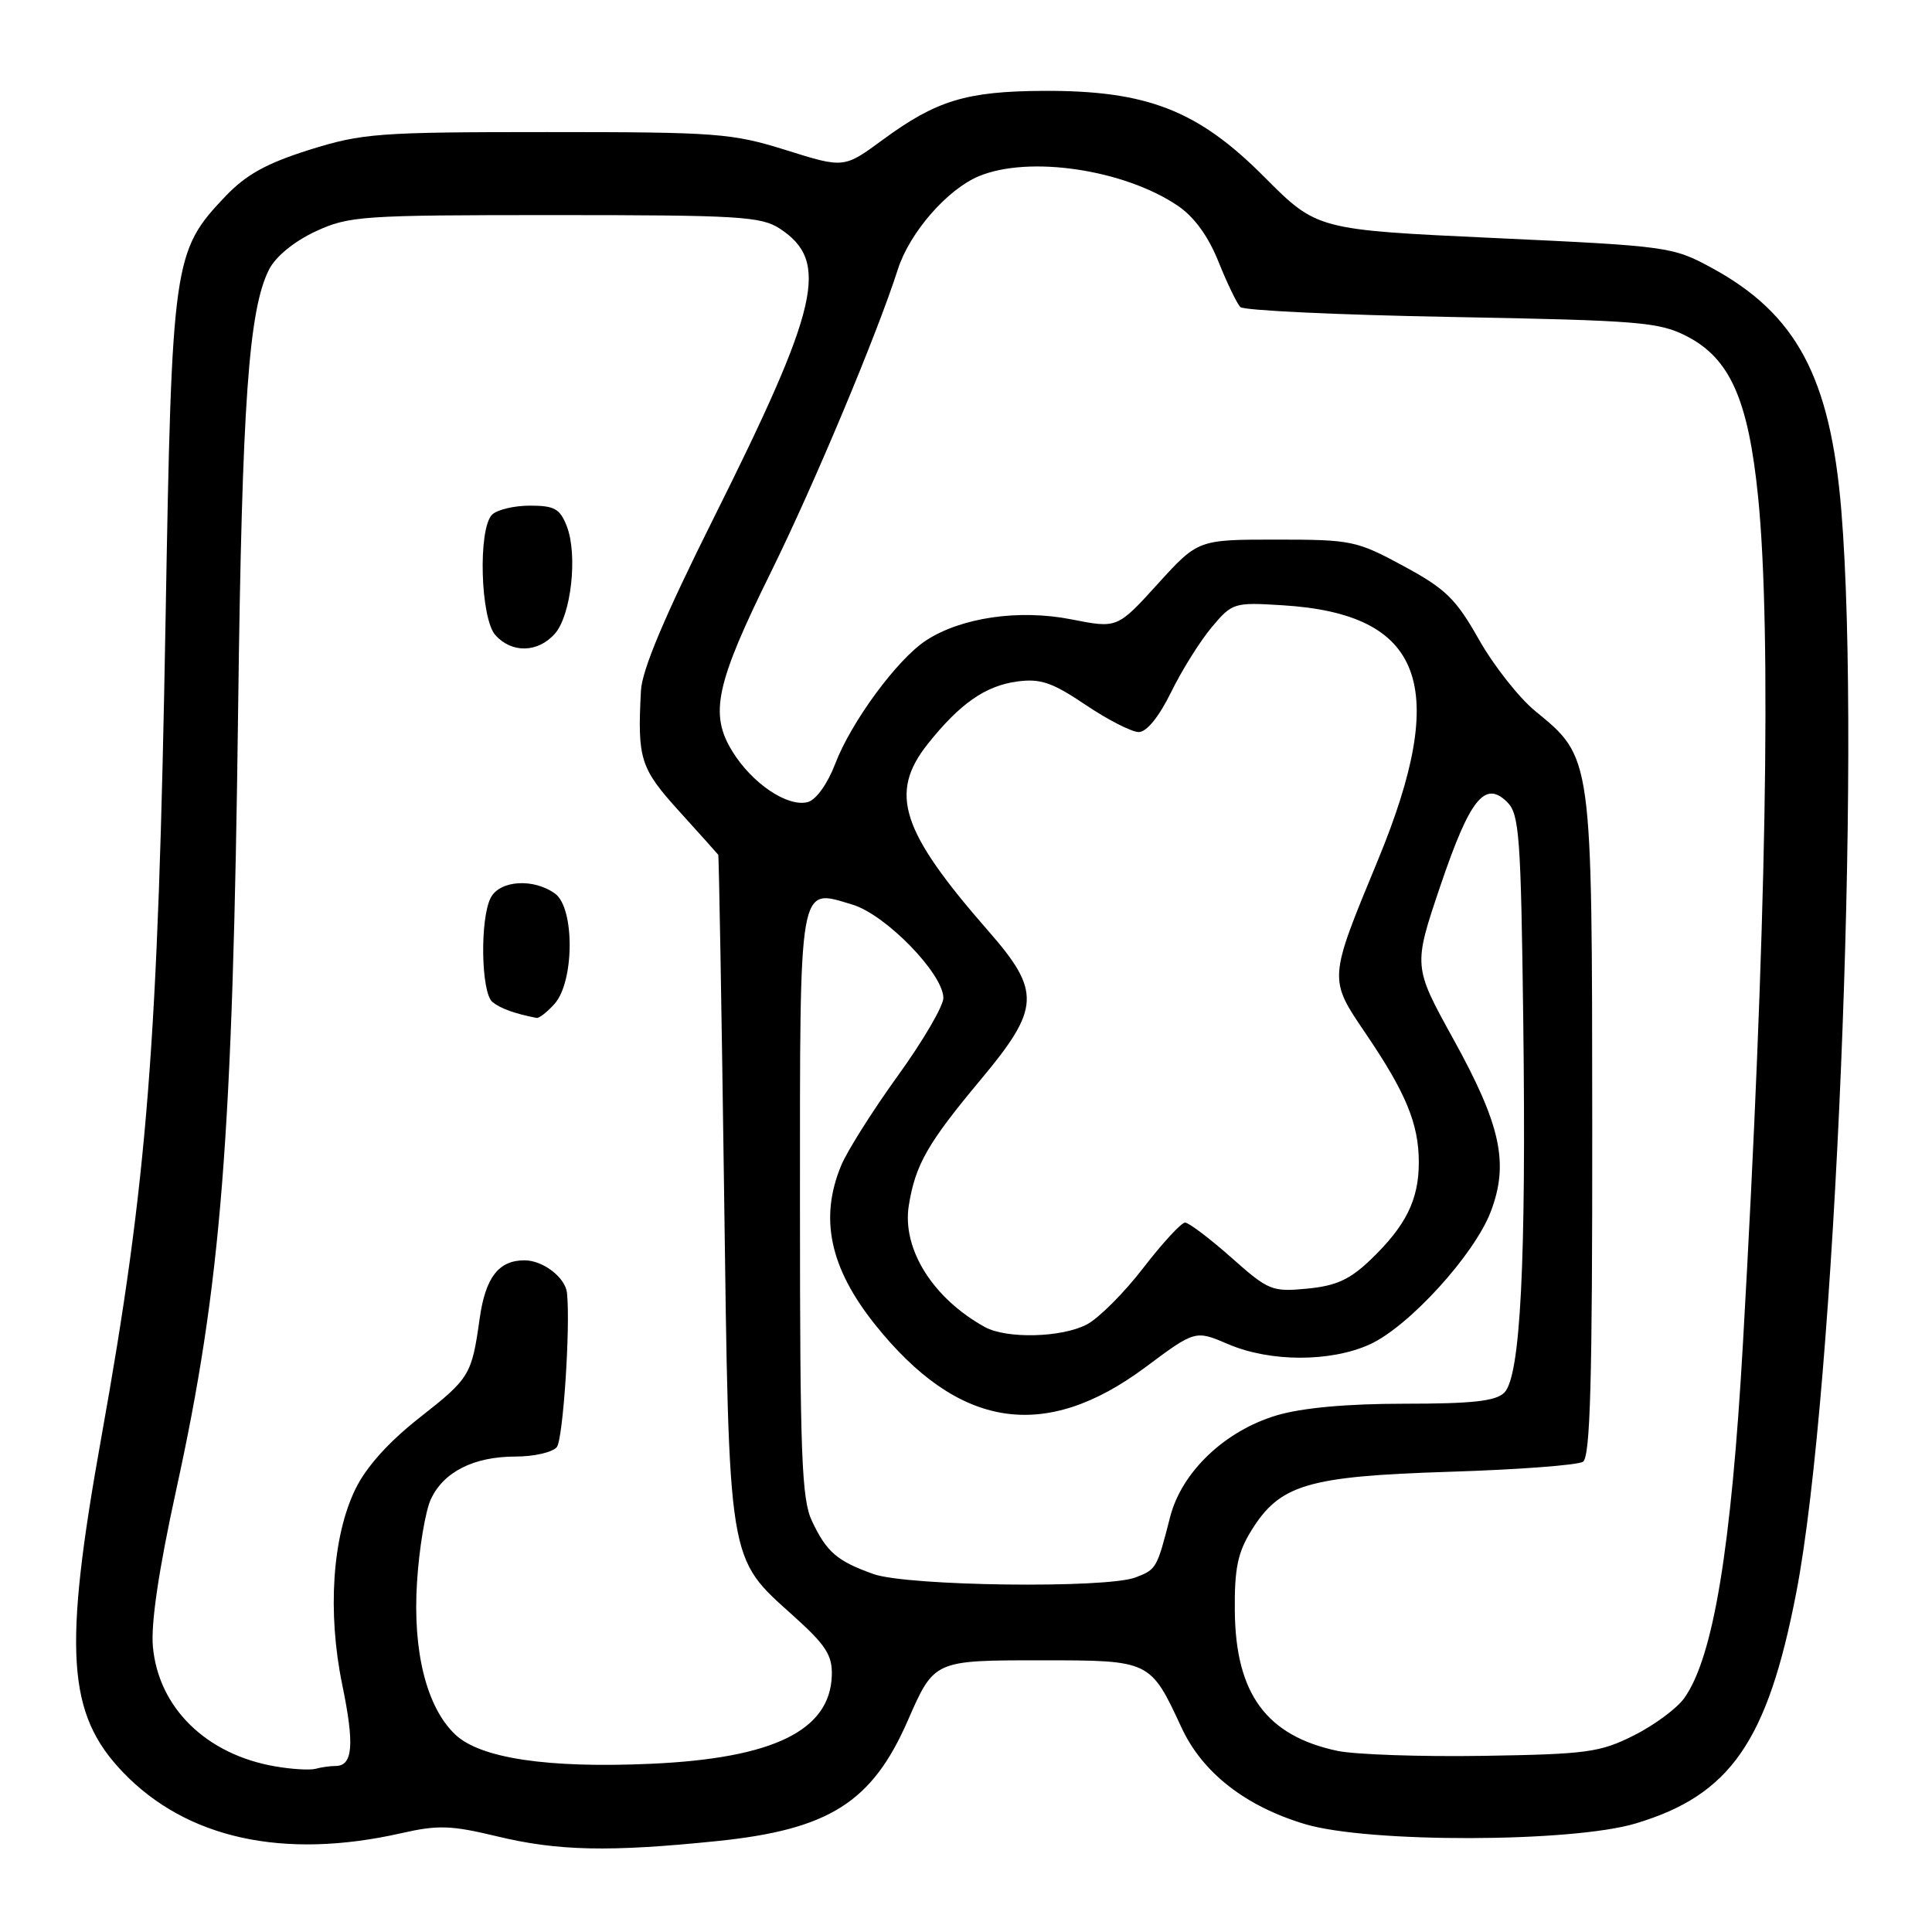 <?xml version="1.0" encoding="UTF-8" standalone="no"?>
<!DOCTYPE svg PUBLIC "-//W3C//DTD SVG 1.1//EN" "http://www.w3.org/Graphics/SVG/1.1/DTD/svg11.dtd" >
<svg xmlns="http://www.w3.org/2000/svg" xmlns:xlink="http://www.w3.org/1999/xlink" version="1.1" viewBox="0 0 256 256">
 <g >
 <path fill="currentColor"
d=" M 53.16 242.91 C 58.04 241.80 59.77 241.86 65.80 243.31 C 73.89 245.27 80.74 245.42 95.03 243.95 C 109.85 242.43 115.55 238.82 120.28 228.00 C 123.79 219.98 123.73 220.00 138.00 220.00 C 152.43 220.00 152.42 220.00 156.55 228.90 C 159.32 234.89 165.03 239.35 172.94 241.71 C 181.34 244.22 208.29 244.16 216.76 241.61 C 229.28 237.85 234.20 230.77 238.02 211.00 C 243.17 184.37 246.67 100.07 243.98 67.58 C 242.52 49.99 238.04 41.61 226.84 35.51 C 221.65 32.69 221.10 32.61 198.03 31.54 C 174.50 30.45 174.50 30.45 167.50 23.42 C 158.72 14.60 151.96 11.97 138.23 12.04 C 128.05 12.10 124.08 13.30 117.00 18.50 C 111.83 22.30 111.83 22.30 104.18 19.90 C 96.99 17.65 95.07 17.50 72.51 17.50 C 50.09 17.50 48.00 17.66 41.00 19.85 C 35.32 21.64 32.62 23.13 29.87 26.01 C 22.94 33.30 22.77 34.52 21.94 82.00 C 20.95 138.52 19.55 156.32 13.42 190.50 C 8.34 218.79 8.88 227.10 16.30 234.84 C 24.73 243.63 37.57 246.44 53.16 242.91 Z  M 36.50 234.06 C 27.35 232.50 21.01 226.31 20.26 218.21 C 19.98 215.11 21.03 208.02 23.33 197.50 C 29.33 170.14 30.84 151.04 31.56 93.50 C 32.07 53.40 32.95 40.95 35.68 35.66 C 36.56 33.96 39.02 31.96 41.82 30.66 C 46.25 28.61 47.93 28.50 73.54 28.50 C 97.91 28.50 100.86 28.68 103.34 30.30 C 109.95 34.64 108.59 40.57 94.56 68.66 C 88.07 81.65 85.08 88.74 84.93 91.50 C 84.45 100.59 84.83 101.79 90.00 107.50 C 92.75 110.54 95.08 113.13 95.17 113.26 C 95.26 113.39 95.61 133.30 95.94 157.50 C 96.62 207.70 96.38 206.24 105.16 214.14 C 109.42 217.97 110.30 219.33 110.22 221.99 C 110.01 229.30 102.47 232.99 86.24 233.71 C 72.61 234.32 63.68 232.99 60.35 229.86 C 56.53 226.27 54.66 218.84 55.26 209.60 C 55.54 205.14 56.37 200.23 57.08 198.68 C 58.77 195.02 62.78 193.00 68.33 193.00 C 70.76 193.00 73.21 192.44 73.78 191.75 C 74.61 190.73 75.60 175.76 75.13 171.32 C 74.91 169.27 71.95 167.00 69.50 167.00 C 66.07 167.00 64.33 169.26 63.56 174.70 C 62.50 182.22 62.27 182.61 55.58 187.86 C 51.45 191.11 48.51 194.39 47.08 197.34 C 44.03 203.63 43.37 213.64 45.35 223.24 C 46.99 231.18 46.76 234.00 44.47 234.00 C 43.75 234.00 42.56 234.17 41.83 234.37 C 41.10 234.58 38.70 234.44 36.50 234.06 Z  M 73.46 133.04 C 76.11 130.12 76.17 120.34 73.56 118.42 C 70.74 116.36 66.27 116.62 65.04 118.93 C 63.58 121.66 63.73 131.53 65.25 132.77 C 66.30 133.63 68.25 134.33 71.10 134.88 C 71.42 134.95 72.49 134.12 73.46 133.04 Z  M 73.49 84.01 C 75.67 81.61 76.58 73.55 75.11 69.75 C 74.21 67.41 73.47 67.00 70.22 67.00 C 68.12 67.00 65.86 67.54 65.20 68.20 C 63.32 70.08 63.65 81.96 65.65 84.17 C 67.82 86.57 71.24 86.50 73.49 84.01 Z  M 177.22 232.00 C 167.82 230.01 163.72 224.44 163.62 213.48 C 163.56 207.88 164.00 205.73 165.79 202.84 C 169.58 196.70 173.22 195.62 192.00 195.02 C 201.07 194.74 209.06 194.14 209.75 193.69 C 210.72 193.06 211.00 183.07 210.98 149.19 C 210.95 99.97 211.02 100.44 203.38 94.18 C 201.25 92.42 197.91 88.18 195.97 84.75 C 192.92 79.35 191.56 78.02 185.97 75.00 C 179.76 71.64 179.08 71.50 169.12 71.50 C 158.75 71.50 158.75 71.50 153.40 77.38 C 148.05 83.27 148.05 83.27 141.97 82.07 C 135.01 80.70 127.35 81.82 122.68 84.88 C 118.88 87.38 112.78 95.66 110.66 101.23 C 109.64 103.89 108.13 105.99 107.03 106.28 C 104.37 106.98 99.68 103.83 97.06 99.59 C 93.97 94.60 94.82 90.66 102.21 75.69 C 107.86 64.23 116.24 44.24 118.98 35.66 C 120.54 30.81 125.51 25.10 129.70 23.35 C 136.33 20.58 148.90 22.44 156.03 27.24 C 158.23 28.72 160.10 31.29 161.46 34.69 C 162.61 37.55 163.91 40.25 164.36 40.69 C 164.80 41.14 177.39 41.73 192.33 42.00 C 217.20 42.46 219.84 42.67 223.50 44.55 C 229.24 47.50 231.66 52.96 232.96 65.86 C 234.76 83.80 234.05 123.73 230.95 178.00 C 229.40 205.22 227.02 219.60 223.18 225.00 C 222.20 226.38 219.18 228.61 216.48 229.96 C 212.00 232.21 210.24 232.44 196.53 232.66 C 188.26 232.79 179.57 232.49 177.22 232.00 Z  M 115.74 208.57 C 110.92 206.85 109.54 205.67 107.59 201.55 C 106.22 198.66 106.00 192.84 106.00 159.72 C 106.00 116.31 105.76 117.71 112.96 119.87 C 117.36 121.19 125.00 129.04 125.00 132.24 C 125.00 133.31 122.29 137.95 118.97 142.54 C 115.66 147.13 112.28 152.47 111.47 154.41 C 108.55 161.41 109.95 168.00 115.94 175.50 C 126.99 189.33 138.39 191.13 151.78 181.16 C 158.38 176.24 158.38 176.24 162.77 178.12 C 168.32 180.49 176.30 180.50 181.50 178.14 C 186.68 175.78 195.34 166.28 197.53 160.56 C 199.97 154.16 198.88 149.09 192.59 137.71 C 187.25 128.04 187.25 128.04 190.87 117.34 C 194.78 105.81 196.77 103.34 199.73 106.30 C 201.32 107.89 201.53 110.86 201.84 135.28 C 202.24 167.28 201.47 182.39 199.33 184.53 C 198.20 185.66 195.12 186.00 186.11 186.00 C 178.45 186.00 172.56 186.54 169.18 187.54 C 162.31 189.58 156.58 195.03 155.05 201.00 C 153.30 207.84 153.23 207.96 150.46 209.02 C 146.53 210.51 120.23 210.17 115.74 208.57 Z  M 130.50 175.84 C 123.60 172.03 119.51 165.49 120.42 159.74 C 121.29 154.32 122.91 151.49 129.94 143.07 C 137.85 133.60 137.97 131.37 130.96 123.36 C 119.37 110.11 117.75 105.11 122.93 98.58 C 127.19 93.23 130.57 90.87 134.79 90.30 C 137.87 89.89 139.43 90.42 143.85 93.40 C 146.79 95.38 149.96 97.00 150.89 97.00 C 151.94 97.00 153.57 94.99 155.18 91.71 C 156.60 88.81 159.02 84.94 160.56 83.11 C 163.28 79.87 163.51 79.80 169.93 80.20 C 188.61 81.34 192.15 90.82 182.57 114.00 C 176.01 129.86 176.02 129.67 180.97 136.96 C 186.30 144.81 188.00 148.93 188.00 154.02 C 188.00 158.97 186.30 162.41 181.64 166.89 C 178.87 169.55 177.06 170.38 173.22 170.75 C 168.54 171.20 168.08 171.01 163.13 166.61 C 160.27 164.08 157.52 162.00 157.03 162.00 C 156.53 162.00 154.04 164.70 151.49 168.01 C 148.95 171.31 145.57 174.69 143.99 175.51 C 140.62 177.25 133.38 177.42 130.50 175.84 Z "/>
</g>
</svg>